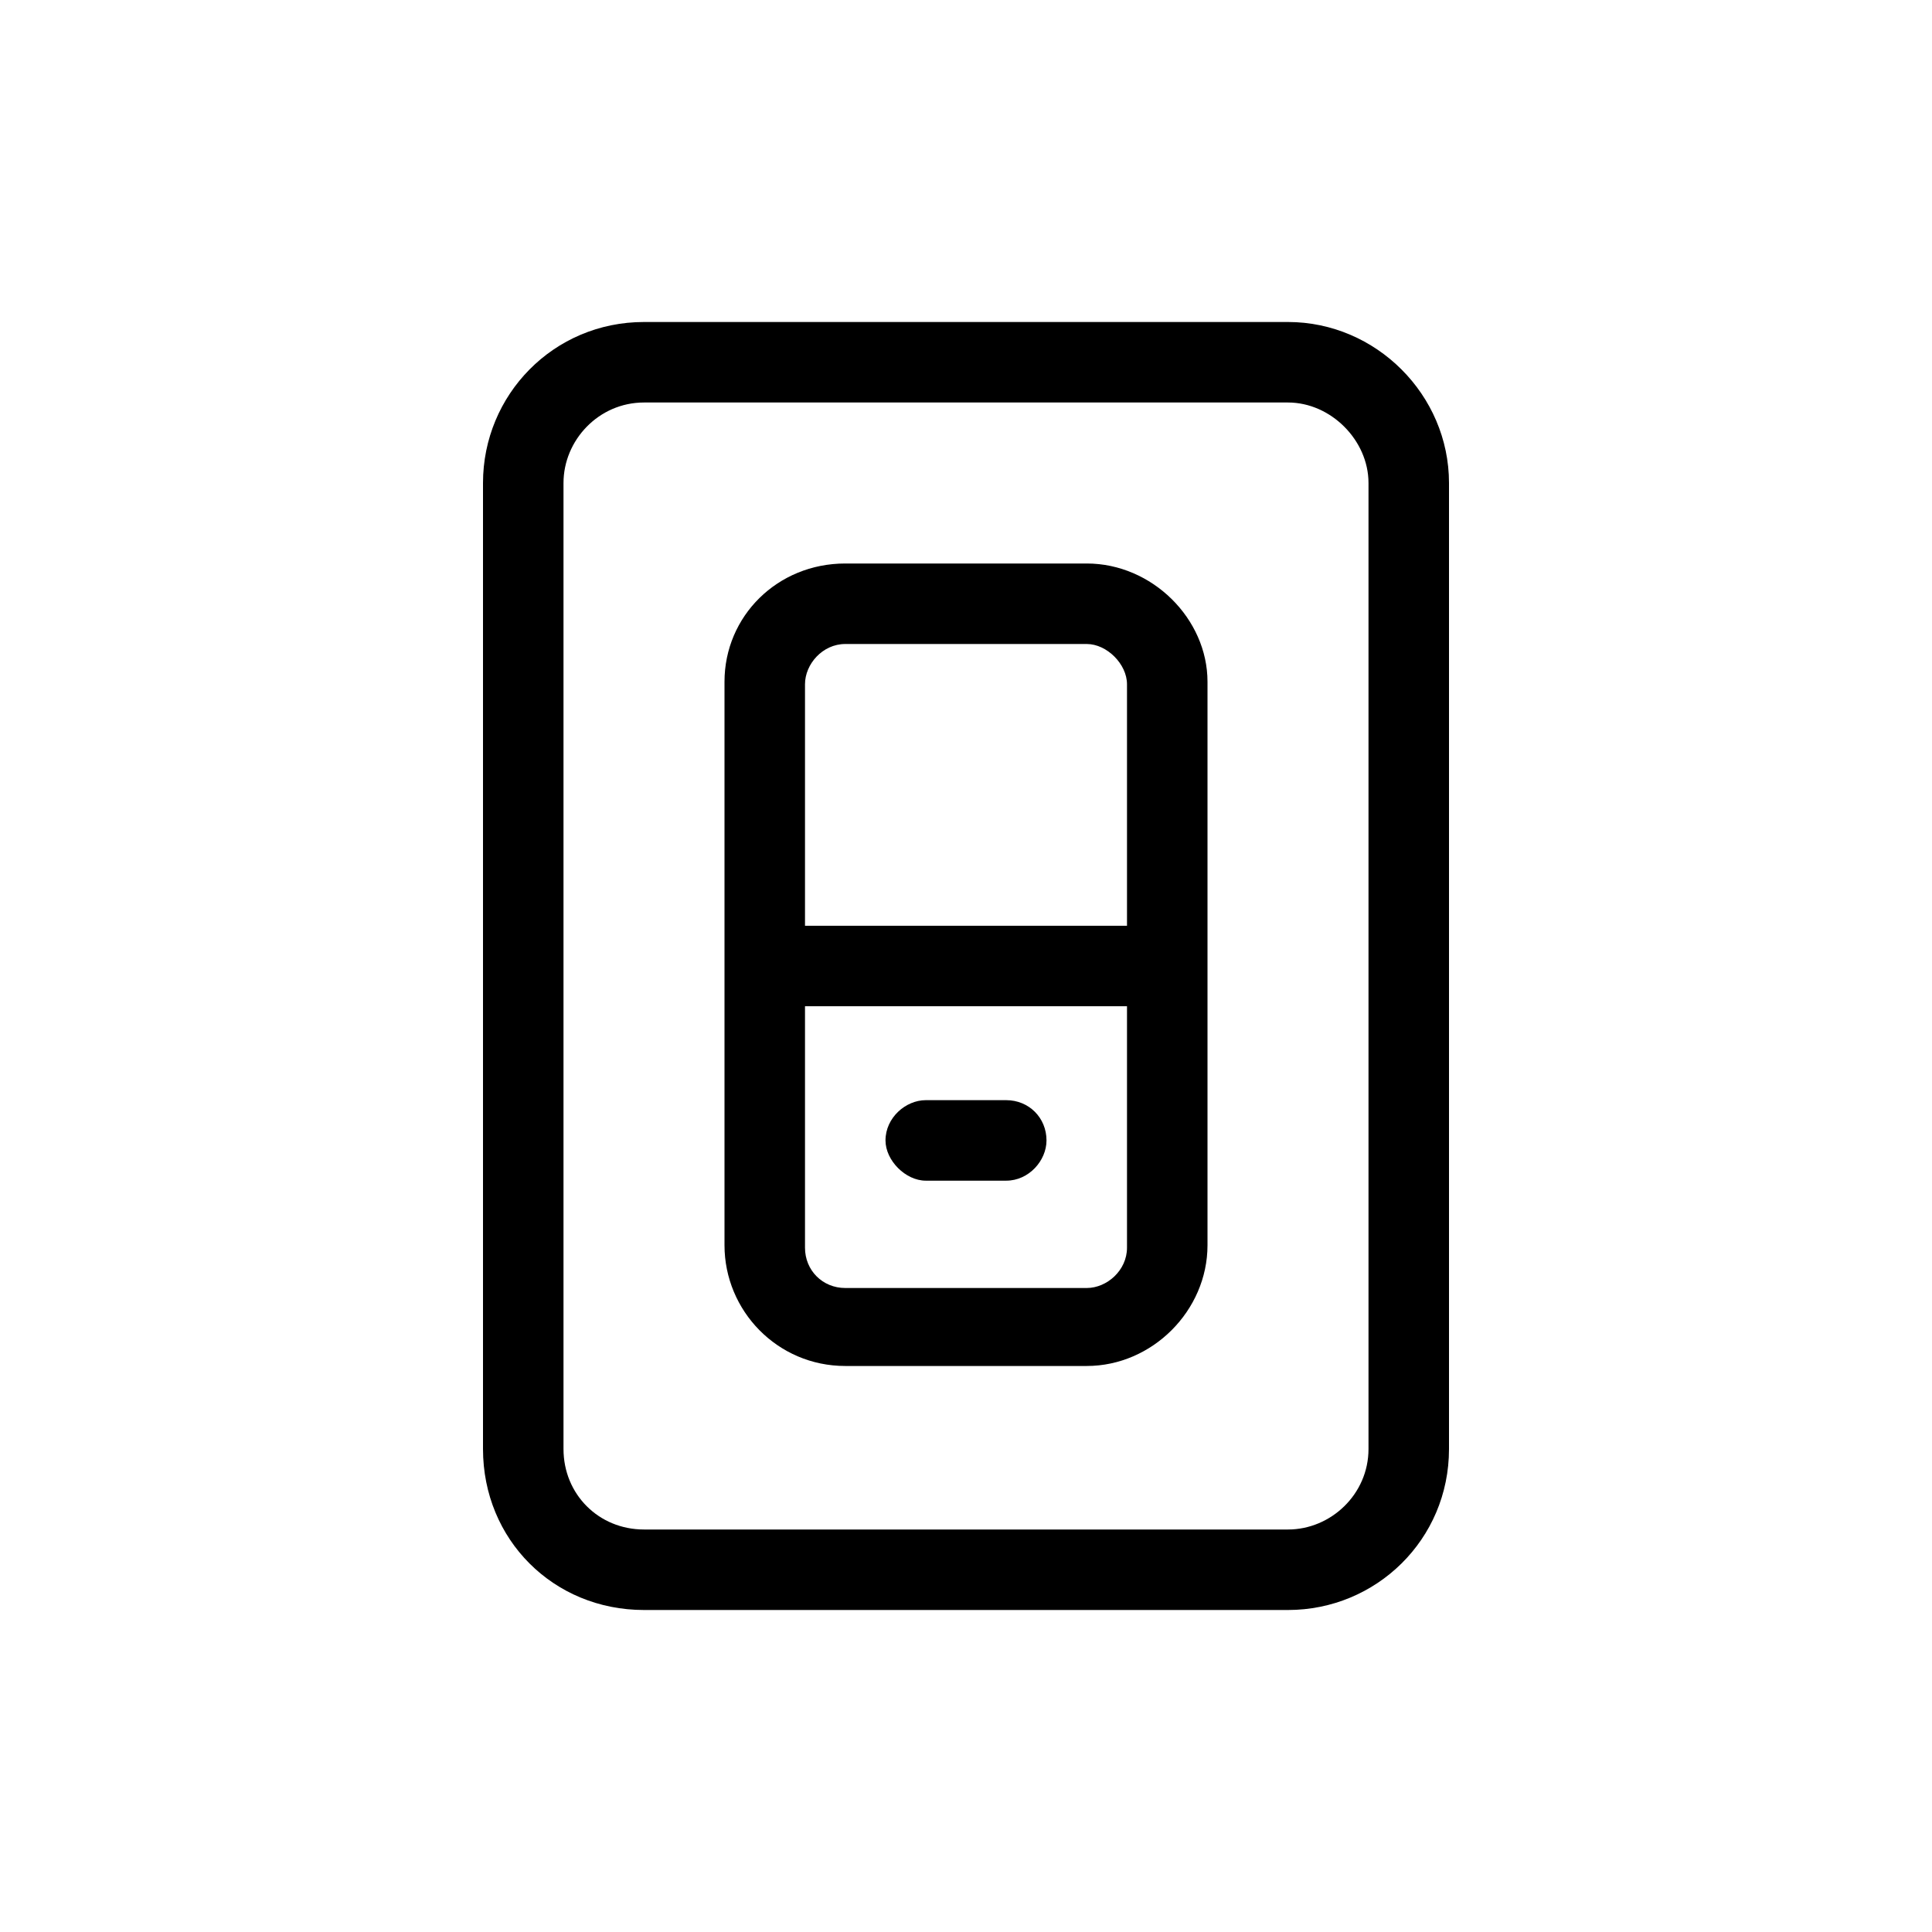 <svg width="36" height="36" viewBox="0 0 36 36" fill="none" xmlns="http://www.w3.org/2000/svg">
<path d="M20.25 10.5H15.75C14.484 10.5 13.5 11.484 13.5 12.703V23.203C13.5 24.422 14.484 25.453 15.75 25.453H20.25C21.469 25.453 22.5 24.422 22.5 23.203V12.703C22.5 11.531 21.469 10.5 20.25 10.5ZM21 23.25C21 23.672 20.625 24 20.25 24H15.75C15.328 24 15 23.672 15 23.25V18.75H21V23.25ZM21 17.25H15V12.75C15 12.375 15.328 12 15.75 12H20.25C20.625 12 21 12.375 21 12.75V17.25ZM24 6H12C10.312 6 9 7.359 9 9V27C9 28.688 10.312 30 12 30H24C25.641 30 27 28.688 27 27V9C27 7.359 25.641 6 24 6ZM25.5 27C25.5 27.844 24.797 28.5 24 28.5H18.75H18.228C18 28.5 18.375 28.5 18 28.5C17.578 28.5 17.5 28.5 17.25 28.5H12C11.156 28.5 10.5 27.844 10.5 27V9C10.5 8.203 11.156 7.5 12 7.5H17.25C17.5 7.5 17.578 7.5 18 7.5C18.375 7.5 18 7.5 18.75 7.5H24C24.797 7.5 25.5 8.203 25.5 9V27Z" fill="black"/>
<path d="M18.75 22L17.25 22C16.875 22 16.5 21.625 16.5 21.25C16.5 20.828 16.875 20.5 17.25 20.5L18.75 20.5C19.172 20.5 19.5 20.828 19.5 21.25C19.5 21.625 19.172 22 18.75 22Z" fill="black"/>
</svg>
